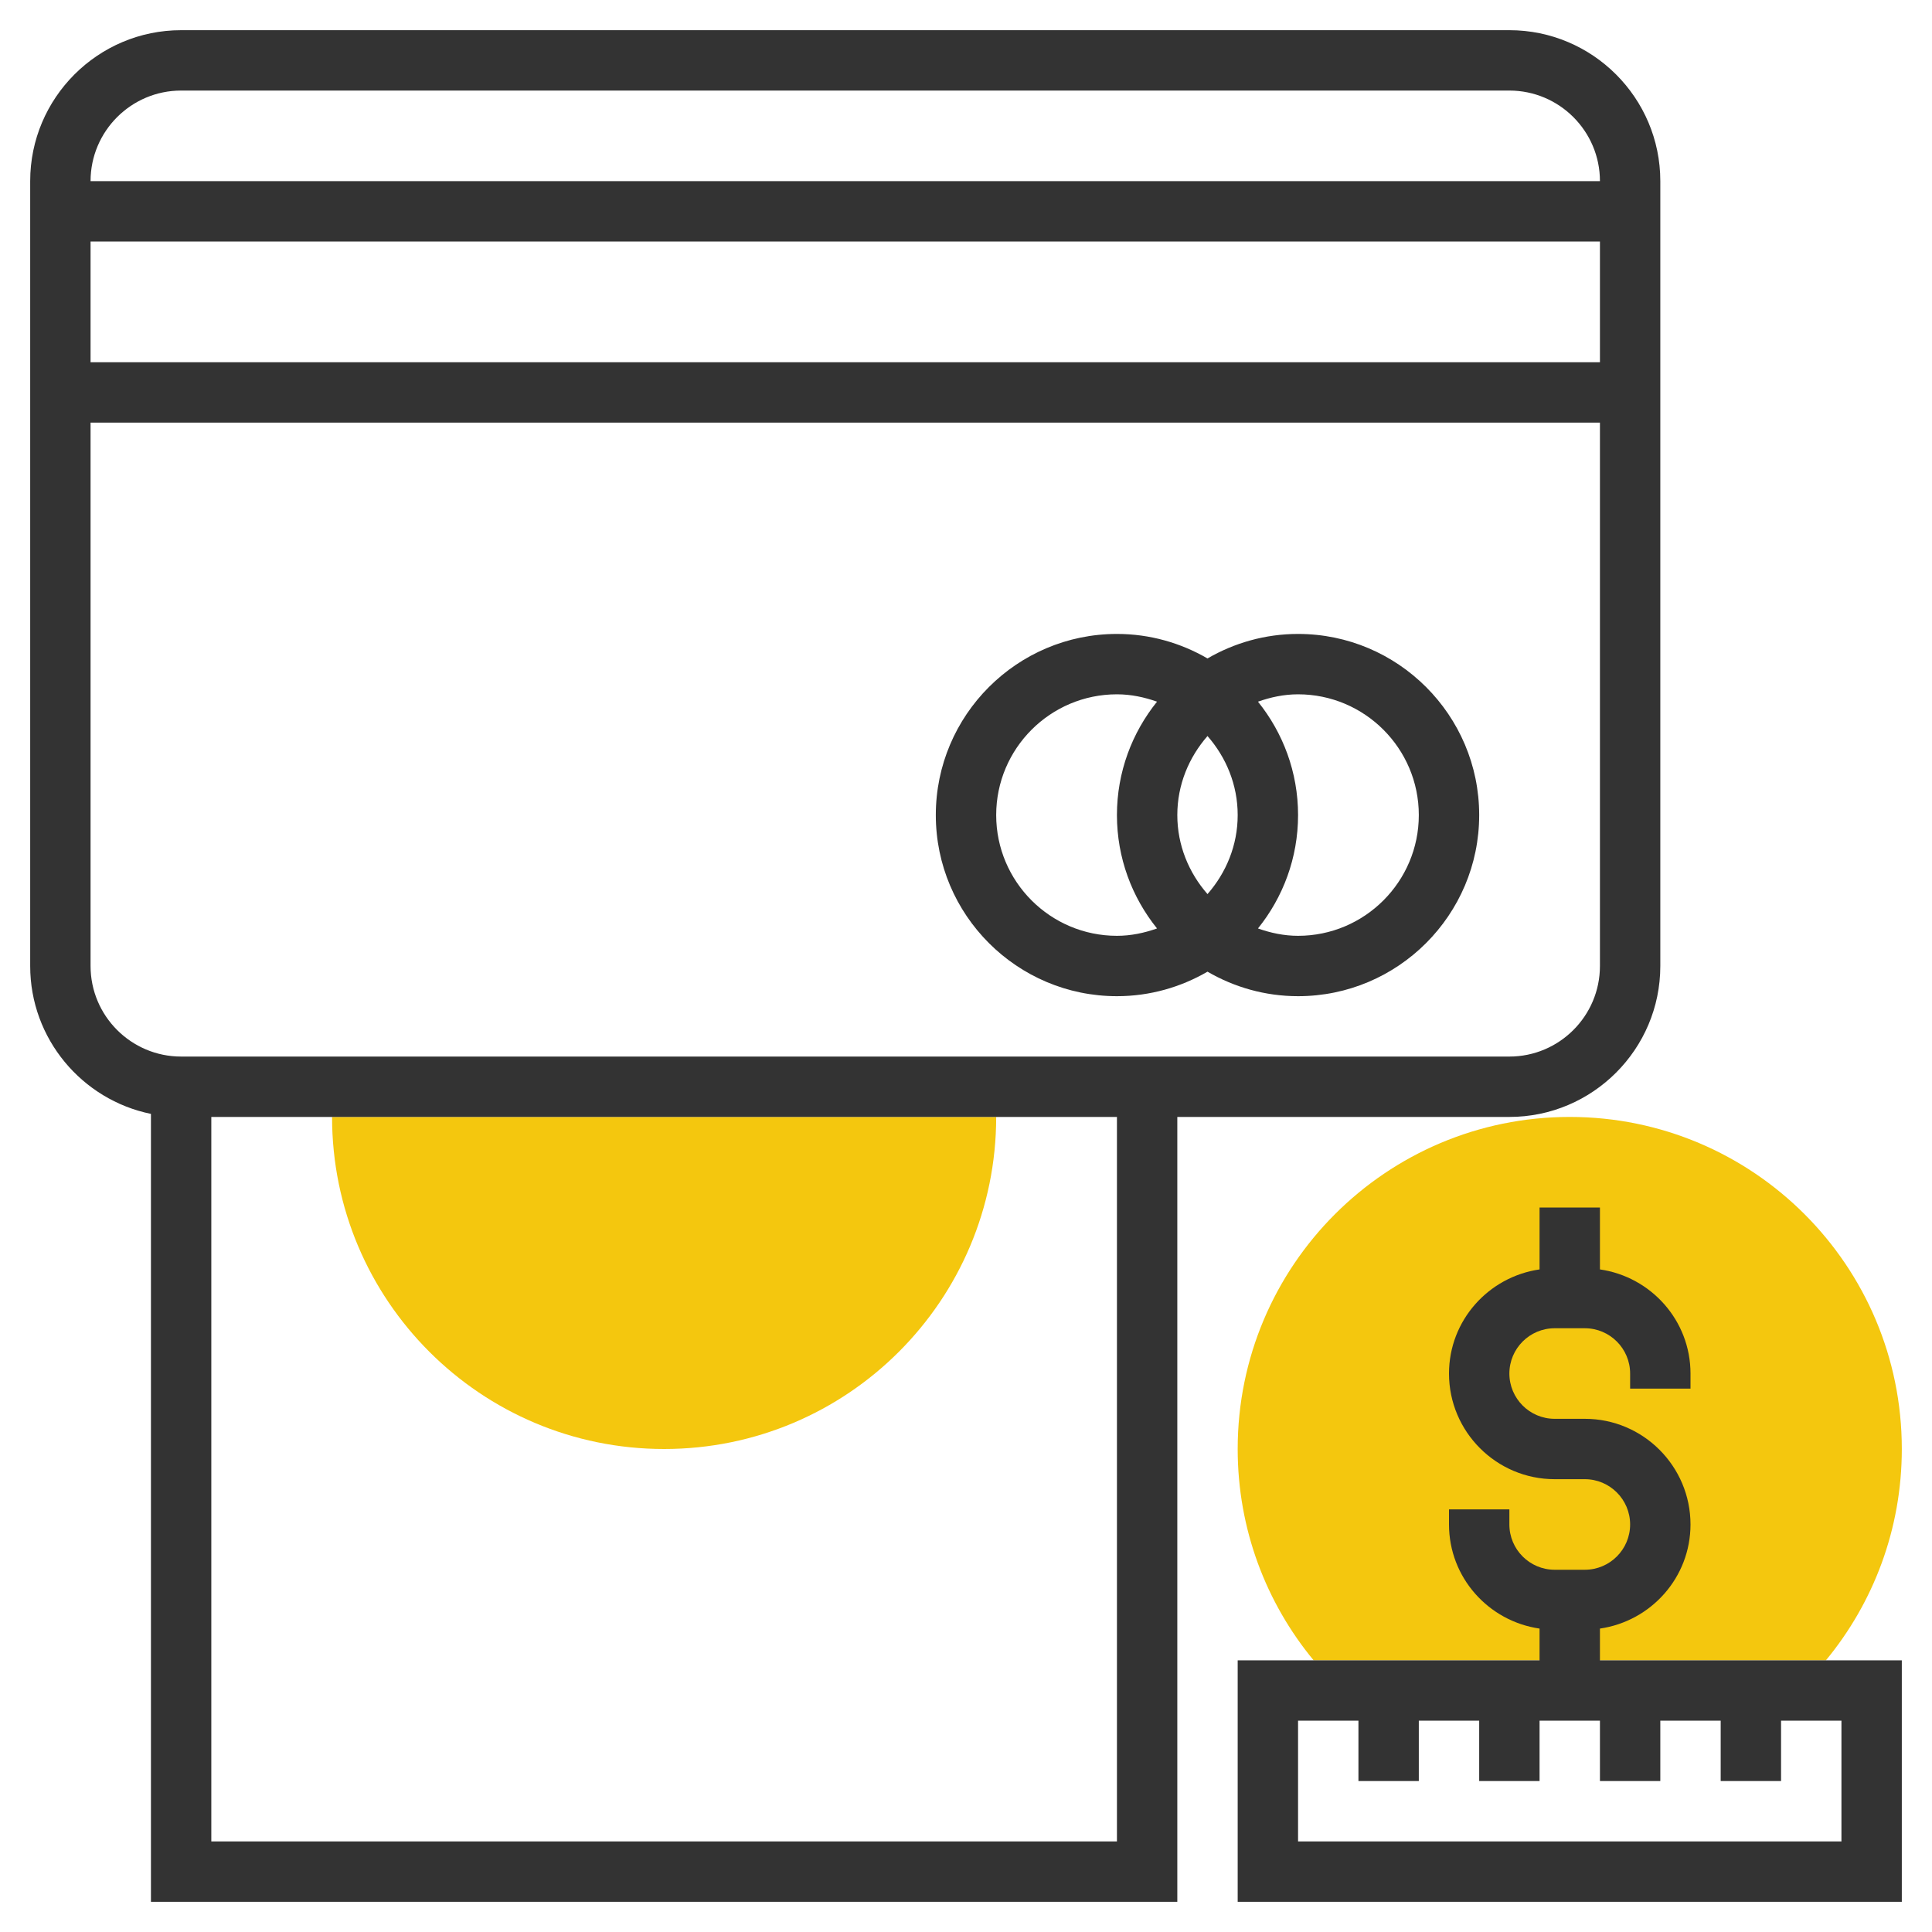 <svg xmlns="http://www.w3.org/2000/svg" xmlns:xlink="http://www.w3.org/1999/xlink" version="1.1" id="rot-051" x="0px" y="0px" viewBox="0 0 64 64" style="enable-background:new 0 0 64 64;" xml:space="preserve">
<g>
	<g>
		<path style="fill:#F4C70E;" d="M52,37c-6.075,0-11,4.925-11,11c0,2.659,0.944,5.098,2.515,7h16.971C62.056,53.098,63,50.659,63,48    C63,41.925,58.075,37,52,37z"/>
	</g>
	<g>
		<path style="fill:#F4C70E;" d="M33,37c0,6.075-4.925,11-11,11s-11-4.925-11-11H33z"/>
	</g>
	<g>
		<path style="fill:#333333;" d="M50,37c2.757,0,5-2.243,5-5V6c0-2.757-2.243-5-5-5H6C3.243,1,1,3.243,1,6v26    c0,2.414,1.721,4.434,4,4.899V63h34V37H50z M53,12H3V8h50V12z M6,3h44c1.654,0,3,1.346,3,3H3C3,4.346,4.346,3,6,3z M3,32V14h50v18    c0,1.654-1.346,3-3,3H6C4.346,35,3,33.654,3,32z M37,61H7V37h30V61z"/>
		<path style="fill:#333333;" d="M37,33c1.093,0,2.116-0.299,3-0.812C40.884,32.701,41.907,33,43,33c3.309,0,6-2.691,6-6    s-2.691-6-6-6c-1.093,0-2.116,0.299-3,0.812C39.116,21.299,38.093,21,37,21c-3.309,0-6,2.691-6,6S33.691,33,37,33z M40,24.382    c0.615,0.703,1,1.612,1,2.618s-0.385,1.914-1,2.618c-0.615-0.703-1-1.612-1-2.618S39.385,25.086,40,24.382z M47,27    c0,2.206-1.794,4-4,4c-0.468,0-0.91-0.096-1.328-0.244C42.501,29.727,43,28.421,43,27s-0.499-2.727-1.328-3.756    C42.09,23.096,42.532,23,43,23C45.206,23,47,24.794,47,27z M37,23c0.468,0,0.91,0.096,1.328,0.244C37.499,24.273,37,25.579,37,27    s0.499,2.727,1.328,3.756C37.91,30.904,37.468,31,37,31c-2.206,0-4-1.794-4-4S34.794,23,37,23z"/>
		<path style="fill:#333333;" d="M53,55v-1.051c1.692-0.245,3-1.691,3-3.449c0-1.93-1.57-3.5-3.5-3.5h-1c-0.827,0-1.5-0.673-1.5-1.5    s0.673-1.5,1.5-1.5h1c0.827,0,1.5,0.673,1.5,1.5V46h2v-0.5c0-1.758-1.308-3.204-3-3.449V40h-2v2.051c-1.692,0.245-3,1.691-3,3.449    c0,1.93,1.57,3.5,3.5,3.5h1c0.827,0,1.5,0.673,1.5,1.5S53.327,52,52.5,52h-1c-0.827,0-1.5-0.673-1.5-1.5V50h-2v0.5    c0,1.758,1.308,3.204,3,3.449V55H41v8h22v-8H53z M61,61H43v-4h2v2h2v-2h2v2h2v-2h2v2h2v-2h2v2h2v-2h2V61z"/>
	</g>
</g>

	</svg>

